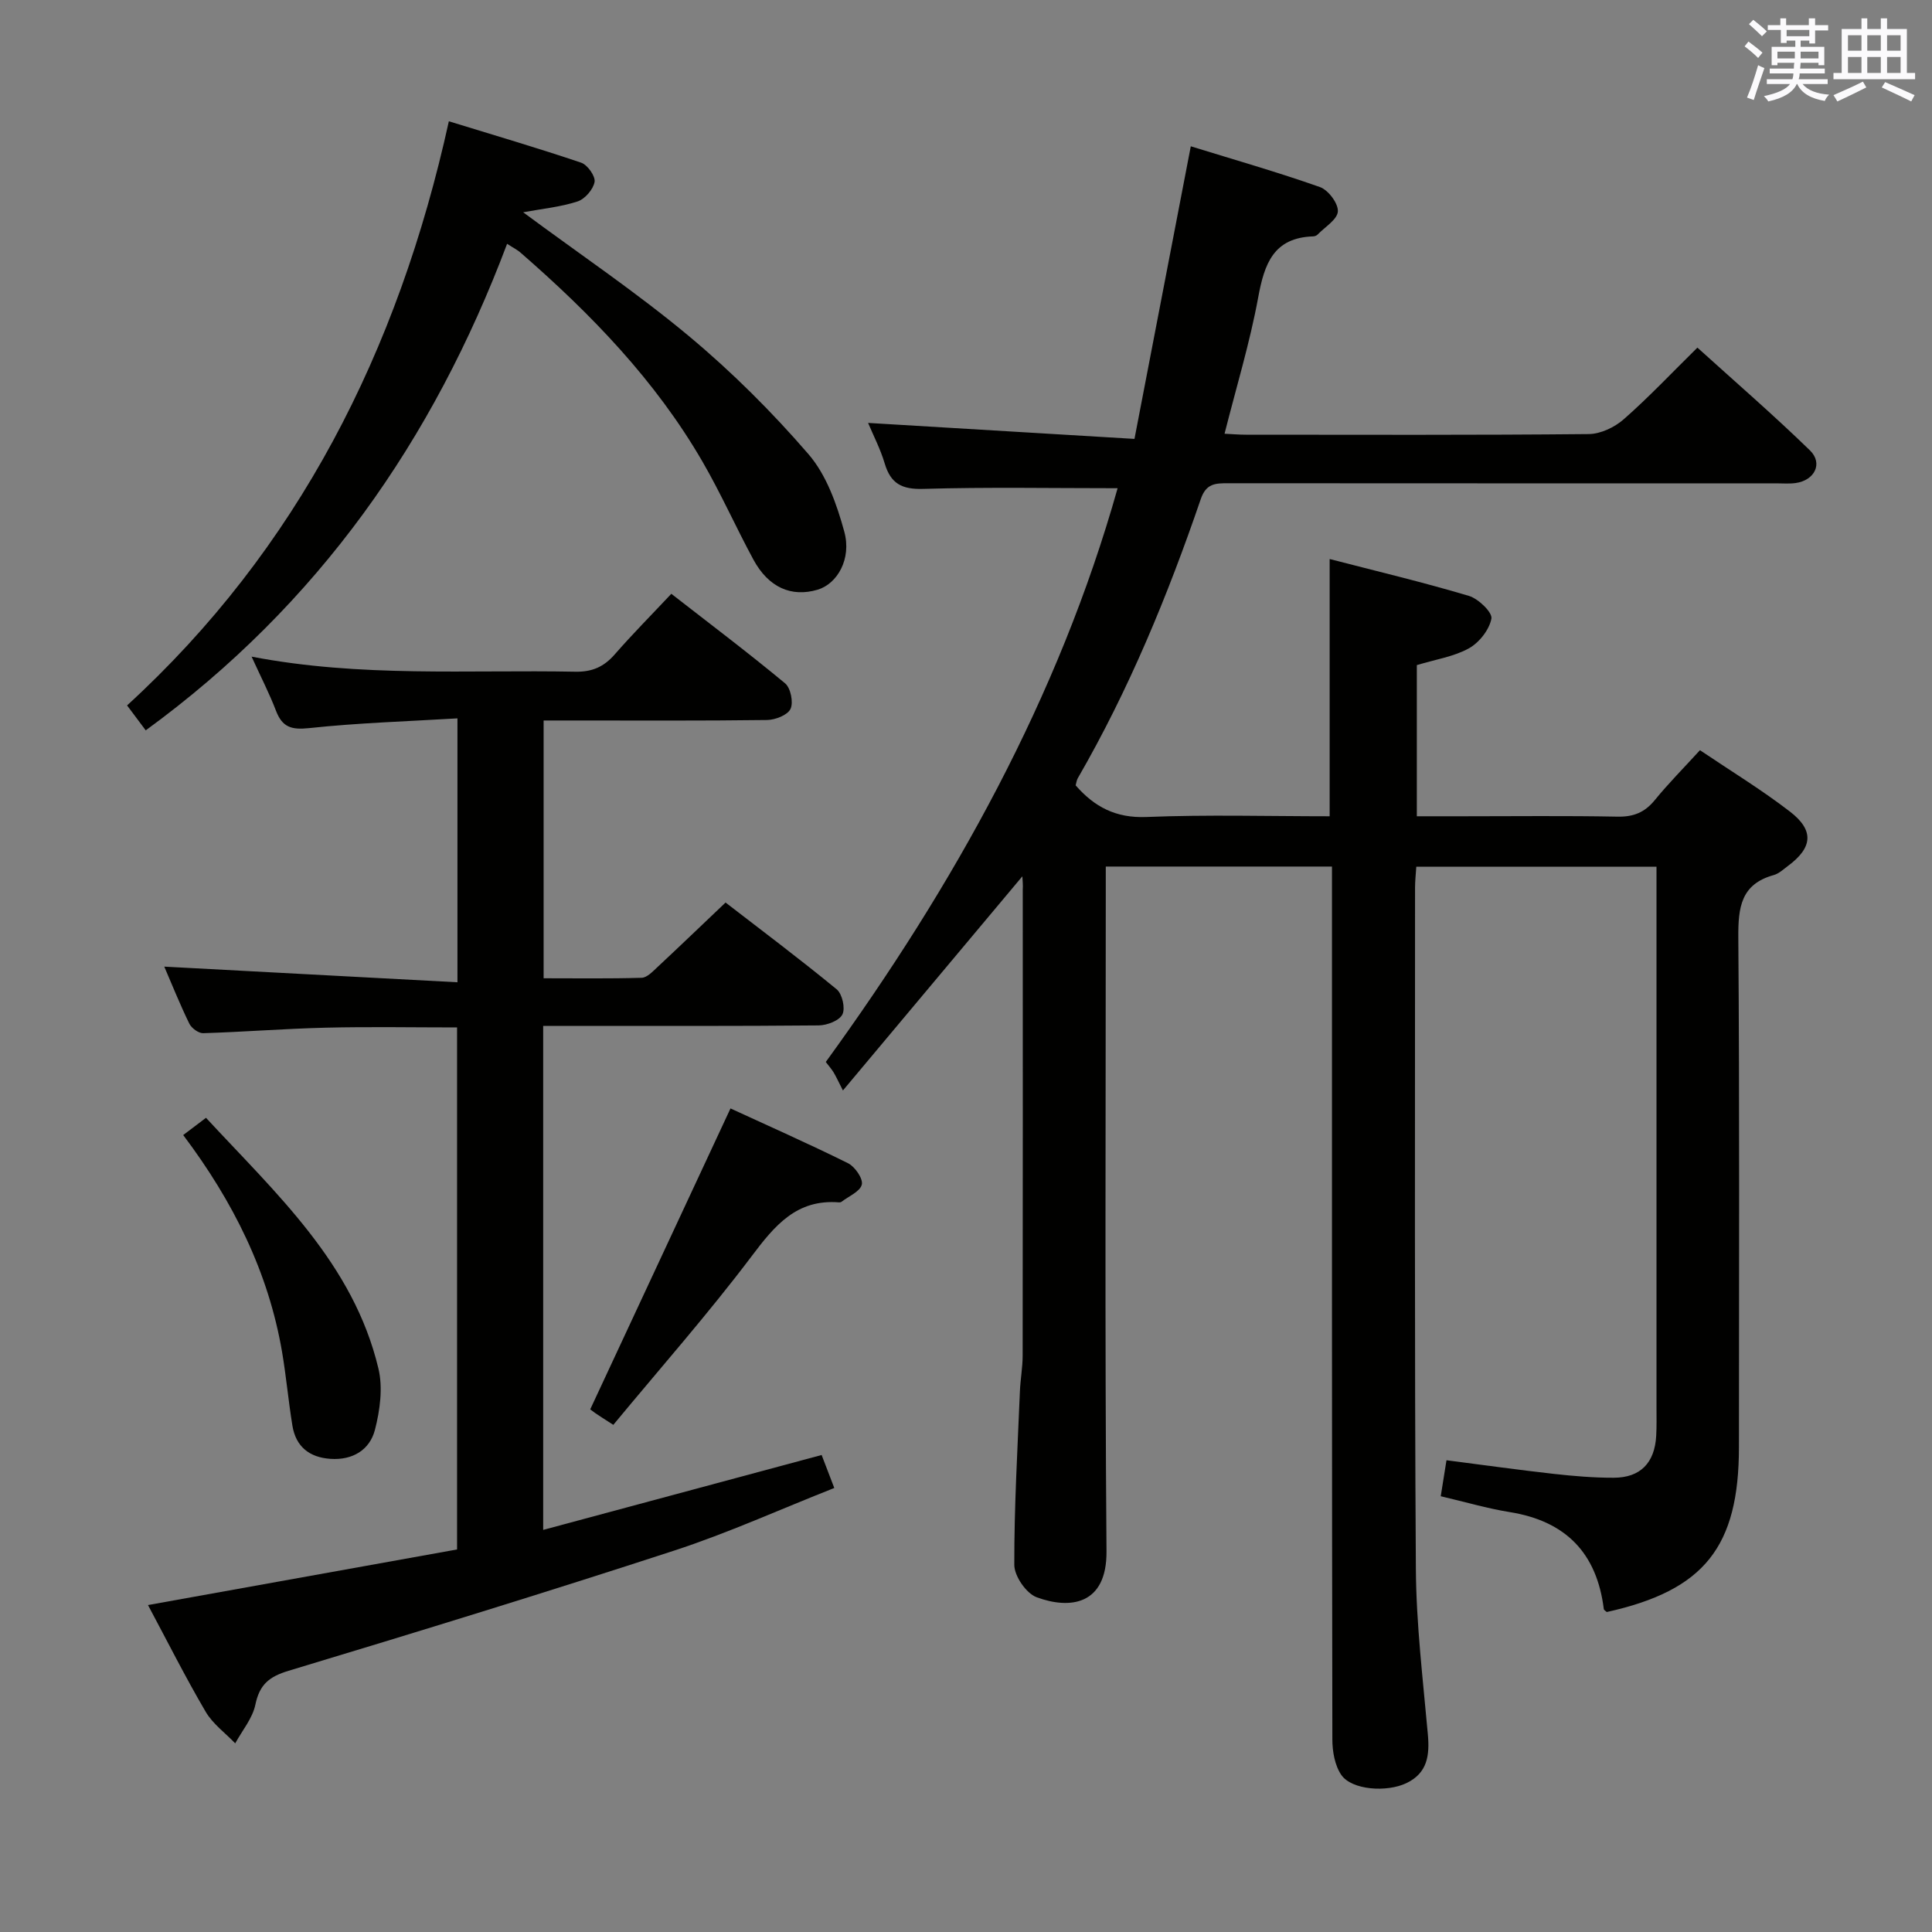 <svg enable-background="new 0 0 400 400" viewBox="0 0 400 400" xmlns="http://www.w3.org/2000/svg"><rect x="0" y="0" width="400" height="400" fill="#808080" stroke="none"/><g fill="#010100"><path d="m211.67 181.43c-12.21 14.57-24.13 28.79-37.15 44.34-1.03-2.02-1.43-2.91-1.93-3.74-.42-.69-.96-1.3-1.62-2.16 26.57-36.6 48.24-75.55 60.42-118.79-13.69 0-26.98-.25-40.26.14-4.42.13-6.72-1.1-7.96-5.26-.89-3-2.36-5.82-3.44-8.4 18.1 1.09 36.18 2.17 55.15 3.31 3.95-20.53 7.73-40.16 11.66-60.58 8.9 2.75 17.92 5.33 26.74 8.44 1.72.61 3.8 3.37 3.71 5.03-.09 1.68-2.67 3.23-4.19 4.8-.21.22-.6.37-.91.38-8.21.26-10.11 5.66-11.39 12.61-1.73 9.43-4.55 18.65-6.97 28.25 1.52.07 2.96.2 4.41.2 23.66.01 47.32.1 70.98-.13 2.46-.02 5.36-1.4 7.25-3.06 5.12-4.49 9.81-9.47 15.26-14.84 7.73 7 15.72 13.91 23.29 21.27 2.77 2.69.98 6.23-2.97 6.77-1.31.18-2.66.06-4 .06-37.83 0-75.65.01-113.48-.02-2.61 0-4.55.02-5.66 3.27-6.84 19.98-14.87 39.47-25.47 57.81-.24.41-.28.93-.44 1.47 3.88 4.45 8.31 6.81 14.66 6.55 12.6-.51 25.24-.15 37.93-.15 0-17.87 0-35.26 0-53.26 9.66 2.5 19.32 4.8 28.82 7.63 1.97.58 4.9 3.42 4.67 4.7-.43 2.31-2.52 4.97-4.66 6.16-3.12 1.73-6.89 2.29-10.78 3.47v31.3h9.58c10.66 0 21.33-.13 31.99.08 3.3.06 5.62-.88 7.7-3.43 2.82-3.46 5.98-6.64 9.35-10.33 6.36 4.29 12.75 8.18 18.64 12.72 5.06 3.9 4.68 7.46-.43 11.25-.93.69-1.86 1.58-2.93 1.88-6.82 1.89-7.38 6.71-7.34 12.91.27 35.16.13 70.32.13 105.48 0 20.73-7.18 29.72-27.36 34.19-.21-.2-.6-.39-.62-.62-1.44-11.58-7.86-18.19-19.43-20.06-4.73-.76-9.35-2.13-14.33-3.29.38-2.37.75-4.73 1.19-7.45 7.57.97 14.88 2 22.21 2.82 4.12.46 8.28.81 12.42.8 5.52-.01 8.48-3.08 8.79-8.68.11-1.99.06-4 .06-6 0-35.33 0-70.65 0-105.98 0-1.82 0-3.64 0-5.84-16.63 0-33.01 0-49.73 0-.09 1.45-.26 2.9-.26 4.34.01 46.99-.13 93.98.17 140.97.07 11.44 1.46 22.88 2.48 34.31.39 4.33-.06 7.98-4.38 10.08-4.12 2-11.38 1.45-13.53-1.66-1.36-1.97-1.86-4.89-1.86-7.38-.1-58.16-.08-116.31-.08-174.47 0-1.97 0-3.93 0-6.23-15.68 0-30.91 0-46.83 0v5.79c0 45.32-.21 90.65.15 135.97.09 11.18-7.6 12.07-14.47 9.52-2.15-.8-4.62-4.38-4.62-6.7-.03-11.97.67-23.94 1.16-35.91.1-2.49.57-4.96.57-7.45.04-32.16.03-64.32.02-96.48.07-.79-.02-1.59-.08-2.72z"/><path d="m30.64 332.31c21.59-3.88 42.64-7.67 63.99-11.51 0-36.14 0-71.88 0-108.08-8.99 0-18.08-.17-27.16.05-8.47.2-16.93.88-25.4 1.14-.97.03-2.43-1.05-2.88-1.99-1.95-4-3.61-8.15-5.18-11.79 20.16 1.08 40.25 2.15 60.7 3.24 0-18.68 0-36.09 0-54.64-10.32.62-20.57.93-30.73 2.02-3.67.39-5.54-.2-6.84-3.6-1.36-3.56-3.12-6.96-5.05-11.2 22.59 4.34 44.84 2.69 67.01 3.12 3.51.07 5.94-1.02 8.19-3.6 3.6-4.13 7.47-8.03 11.7-12.53 7.98 6.21 15.92 12.2 23.56 18.54 1.15.96 1.75 3.94 1.12 5.29-.6 1.28-3.14 2.27-4.85 2.3-13.5.18-26.99.1-40.49.1-1.8 0-3.61 0-5.78 0v53.37c6.75 0 13.53.1 20.3-.1 1.08-.03 2.23-1.24 3.16-2.11 4.62-4.31 9.18-8.69 14.21-13.47 7.4 5.71 15.34 11.67 23.01 17.97 1.15.95 1.82 3.92 1.18 5.2s-3.18 2.25-4.9 2.27c-17 .16-33.99.1-50.99.1-1.95 0-3.9 0-6.06 0v104.35c19.35-5.21 38.21-10.28 57.65-15.51.68 1.78 1.48 3.86 2.62 6.83-11.25 4.44-21.99 9.32-33.14 12.96-26.5 8.65-53.16 16.84-79.85 24.89-4.05 1.22-6.01 2.87-6.87 7.02-.59 2.83-2.73 5.35-4.17 8-2.07-2.16-4.65-4.03-6.12-6.54-4.19-7.14-7.91-14.55-11.94-22.09z"/><path d="m104.99 50.48c-15.31 40.64-39.09 74.69-74.82 100.73-1.13-1.51-2.39-3.2-3.86-5.16 35.27-32.3 56.13-73.27 66.62-120.94 9.52 2.93 18.53 5.57 27.41 8.58 1.3.44 2.97 2.81 2.76 3.98-.28 1.55-2 3.54-3.53 4.04-3.53 1.15-7.32 1.51-11.26 2.24 11.74 8.69 23.48 16.6 34.3 25.62 8.9 7.42 17.22 15.71 24.79 24.48 3.71 4.3 5.86 10.38 7.4 16.02 1.56 5.7-1.49 10.82-5.52 12.02-5.43 1.61-10.16-.46-13.28-6.2-3.64-6.72-6.75-13.75-10.58-20.35-9.72-16.77-23.02-30.5-37.54-43.14-.69-.64-1.57-1.06-2.89-1.92z"/><path d="m126.98 295c-2.08-1.35-2.92-1.86-3.72-2.42-.67-.47-1.31-.99-1.06-.79 9.71-20.82 19.26-41.31 29.04-62.3 7.63 3.52 16.08 7.25 24.35 11.35 1.42.71 3.13 3.2 2.84 4.41-.35 1.45-2.71 2.41-4.21 3.57-.12.09-.32.13-.48.12-8.81-.72-13.33 4.78-18.14 11.17-8.98 11.9-18.88 23.12-28.62 34.89z"/><path d="m37.93 235c1.7-1.29 2.99-2.26 4.72-3.57 14.53 15.71 30.51 30.14 35.7 51.92.95 3.97.32 8.63-.72 12.67-1.08 4.19-4.64 6.33-9.21 6.02-4.34-.29-7.17-2.51-7.88-6.87-.83-5.07-1.28-10.2-2.14-15.26-2.83-16.54-10.1-31.12-20.47-44.91z"/></g><path d="m361.2 9.6.8-1c.9.7 1.9 1.4 2.9 2.3l-.9 1.1c-1-1-2-1.8-2.8-2.4zm.5 10.6c.9-2.1 1.6-4.3 2.3-6.7.4.2.8.4 1.3.6-.7 2.1-1.5 4.3-2.2 6.6zm.4-15.2.9-.9c1 .8 2 1.6 2.8 2.4l-1 1c-.9-.9-1.8-1.7-2.7-2.5zm12.5-1.2h1.2v1.4h2.7v1.1h-2.7v2.7h-1.2v-.6h-1.8v1.3h4.9v3.8h-1.2v-.5h-3.7c0 .4-.1.9-.1 1.2h5.1v1h-5.2c0 .5-.1.9-.2 1.2h6v1h-5.2c1.1 1.3 2.9 2 5.5 2.2-.4.4-.7.8-.9 1.3-2.9-.5-4.8-1.6-5.7-3.5h-.1c-.8 1.7-2.7 2.9-5.9 3.6-.2-.4-.6-.8-.9-1.1 2.8-.6 4.6-1.4 5.4-2.5h-4.8v-1h5.3c.1-.3.2-.7.2-1.2h-4.9v-1h5c0-.4 0-.8.1-1.2h-3.5v.5h-1.2v-3.8h4.9v-1.3h-1.8v.5h-1.2v-2.7h-2.7v-1h2.6v-1.4h1.2v1.4h4.7v-1.4zm-6.6 8.3h3.6c0-.4 0-.9 0-1.4h-3.6zm1.9-4.6h4.7v-1.3h-4.7zm6.6 3.2h-3.7v1.4h3.7z" fill="#fbfafc"/><path d="m385.3 3.8h1.3v2.2h2.8v-2.2h1.3v2.2h4.1v9.1h1.7v1.3h-16.9v-1.3h1.7v-9.1h4.1v-2.2zm.4 13.1.7 1.2c-1.8.9-3.8 1.9-6 2.9-.2-.4-.5-.8-.8-1.3 2.3-1 4.3-1.9 6.1-2.8zm-3.1-6.4h2.8v-3.2h-2.8zm0 4.6h2.8v-3.3h-2.8zm4-4.6h2.8v-3.2h-2.8zm0 4.6h2.8v-3.3h-2.8zm3.7 1.9c2.1.9 4.1 1.8 6.1 2.7l-.7 1.3c-2.2-1.1-4.2-2-6.1-2.9zm3.2-9.7h-2.8v3.2h2.8zm-2.8 7.8h2.8v-3.3h-2.8z" fill="#fbfafc"/></svg>